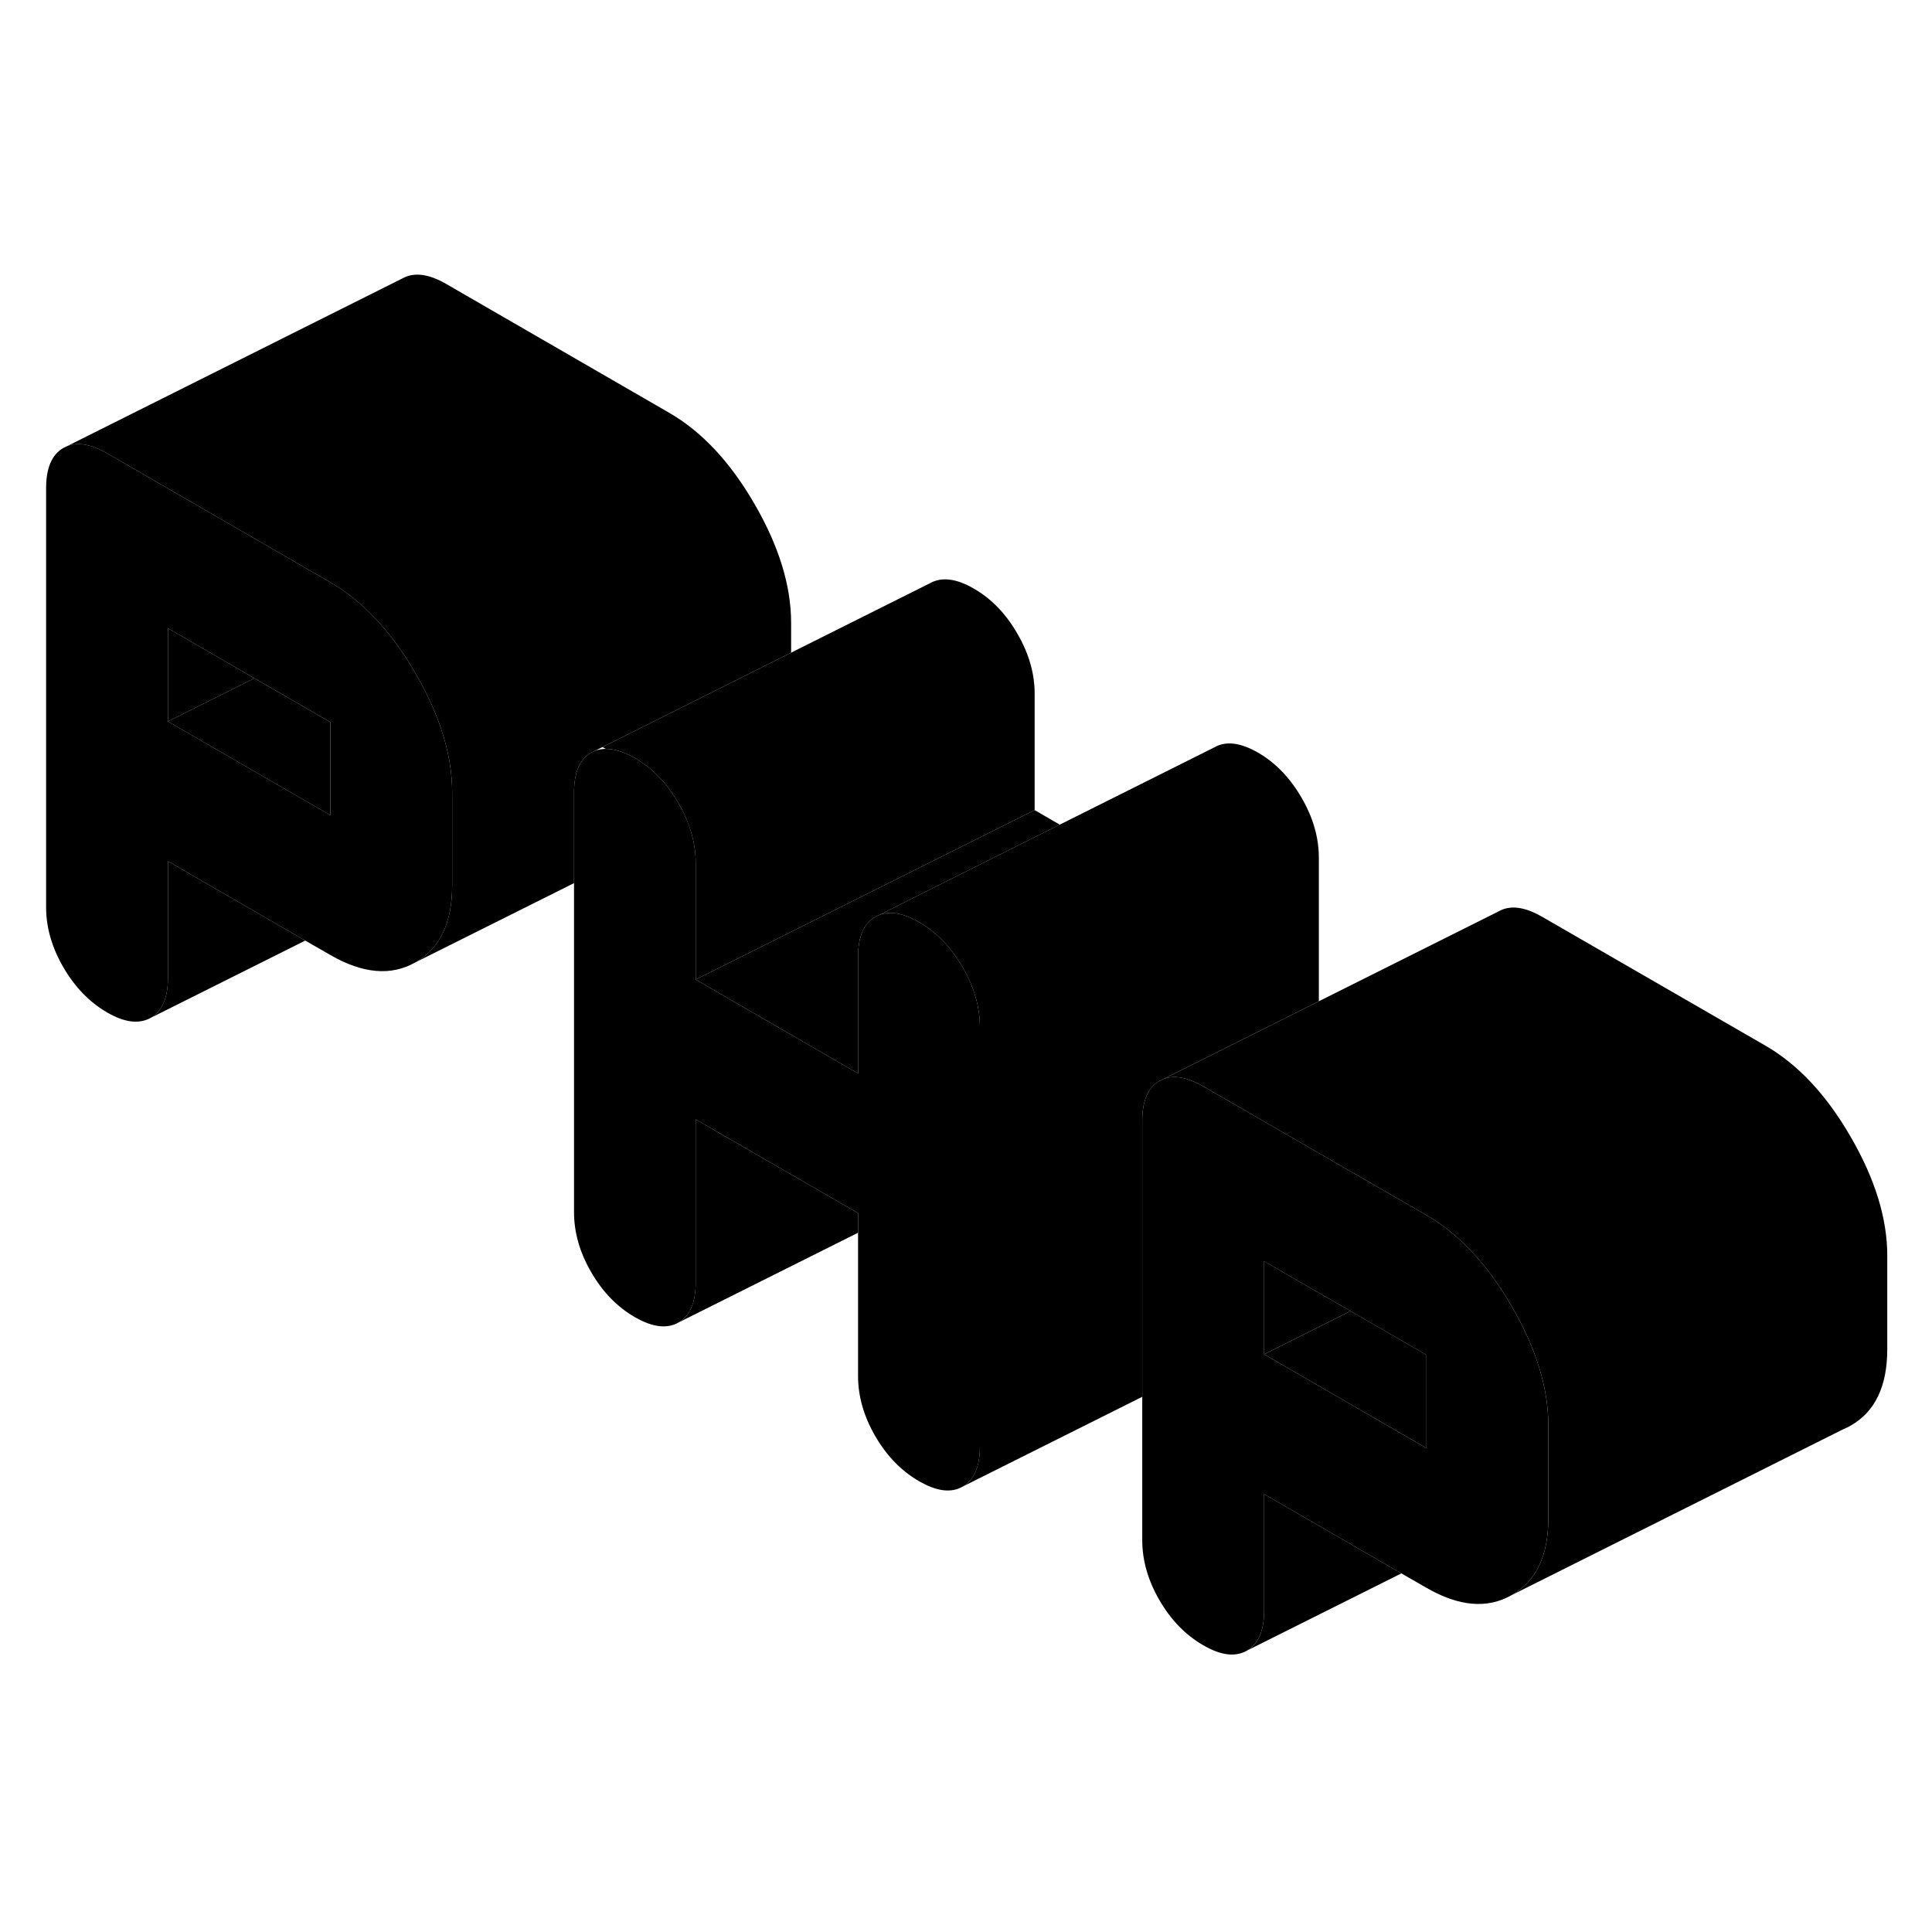 <svg width="24" height="24" viewBox="0 0 114 86" xmlns="http://www.w3.org/2000/svg" stroke-width="1px" stroke-linecap="round" stroke-linejoin="round">
    <path d="M57.821 46.61V71.35C57.821 72.54 57.481 73.33 56.801 73.72C56.121 74.11 55.271 74 54.231 73.4C53.191 72.8 52.331 71.92 51.651 70.75C50.971 69.58 50.631 68.39 50.631 67.2V57.58L41.051 52.05V61.67C41.051 62.86 40.711 63.65 40.031 64.04C39.361 64.42 38.501 64.32 37.461 63.72C36.421 63.12 35.561 62.24 34.881 61.06C34.201 59.89 33.871 58.71 33.871 57.52V32.78C33.871 31.59 34.201 30.8 34.881 30.41L35.091 30.31C35.291 30.23 35.511 30.19 35.751 30.19H35.761C36.261 30.19 36.831 30.37 37.461 30.73C38.101 31.1 38.681 31.58 39.181 32.17L39.201 32.19C39.501 32.55 39.781 32.95 40.031 33.39C40.291 33.83 40.491 34.27 40.651 34.71C40.921 35.45 41.051 36.19 41.051 36.93V43.8L50.631 49.34V42.46C50.631 41.27 50.971 40.48 51.651 40.1L51.861 40C52.421 39.77 53.091 39.84 53.871 40.22C53.991 40.28 54.111 40.34 54.231 40.41C55.271 41.01 56.121 41.9 56.801 43.07C57.481 44.24 57.821 45.42 57.821 46.61Z" class="pr-icon-iso-solid-stroke" stroke-linejoin="round"/>
    <path d="M77.82 36.61V45.08L70.63 48.68L68.63 49.68L68.42 49.78C67.74 50.16 67.4 50.95 67.4 52.14V68.42L56.8 73.72C57.48 73.33 57.82 72.54 57.82 71.35V46.61C57.82 45.42 57.48 44.24 56.8 43.07C56.12 41.9 55.27 41.01 54.23 40.41C54.11 40.34 53.99 40.28 53.87 40.22C53.09 39.84 52.42 39.77 51.86 40L53.87 38.99L71.65 30.1C72.33 29.71 73.19 29.81 74.23 30.41C75.27 31.01 76.12 31.9 76.8 33.07C77.48 34.24 77.82 35.42 77.82 36.61Z" class="pr-icon-iso-solid-stroke" stroke-linejoin="round"/>
    <path d="M82.69 78.84L73.57 83.4C74.25 83.01 74.59 82.22 74.59 81.03V74.16L82.69 78.84Z" class="pr-icon-iso-solid-stroke" stroke-linejoin="round"/>
    <path d="M62.531 34.66L53.871 38.99L51.861 40L51.651 40.1C50.971 40.48 50.631 41.27 50.631 42.46V49.34L41.051 43.8L53.871 37.39L61.051 33.8L62.531 34.66Z" class="pr-icon-iso-solid-stroke" stroke-linejoin="round"/>
    <path d="M61.051 26.93V33.8L53.871 37.39L41.051 43.8V36.93C41.051 36.19 40.921 35.45 40.651 34.72C40.491 34.27 40.291 33.83 40.031 33.39C39.781 32.95 39.501 32.55 39.201 32.19L39.181 32.17C38.681 31.58 38.101 31.1 37.461 30.73C36.831 30.37 36.261 30.19 35.761 30.19H35.751L35.551 30.08L46.681 24.51L54.881 20.41C55.561 20.03 56.421 20.13 57.461 20.73C58.501 21.33 59.361 22.22 60.031 23.39C60.711 24.56 61.051 25.74 61.051 26.93Z" class="pr-icon-iso-solid-stroke" stroke-linejoin="round"/>
    <path d="M50.63 57.58V58.74L40.03 64.04C40.71 63.65 41.05 62.86 41.05 61.67V52.05L50.63 57.58Z" class="pr-icon-iso-solid-stroke" stroke-linejoin="round"/>
    <path d="M89.2 63.08C88.64 62.11 88.04 61.24 87.4 60.48C87.2 60.24 87 60.02 86.8 59.81C85.98 58.94 85.1 58.24 84.17 57.7L77.82 54.04L71 50.1C70.87 50.03 70.75 49.96 70.63 49.91C69.85 49.53 69.18 49.45 68.63 49.68L68.42 49.78C67.74 50.16 67.4 50.95 67.4 52.14V76.88C67.4 78.08 67.74 79.26 68.42 80.43C69.1 81.6 69.96 82.48 71 83.08C72.03 83.68 72.89 83.79 73.57 83.4C74.25 83.01 74.59 82.22 74.59 81.03V74.16L82.69 78.84L84.17 79.69C86.09 80.8 87.77 80.94 89.2 80.12C90.64 79.3 91.36 77.8 91.36 75.6V70.1C91.36 67.9 90.64 65.56 89.2 63.08ZM84.17 71.45L74.59 65.91V60.42L77.74 62.24L79.69 63.36L84.17 65.95V71.45Z" class="pr-icon-iso-solid-stroke" stroke-linejoin="round"/>
    <path d="M111.361 60.1V65.6C111.361 67.8 110.641 69.3 109.201 70.12C109.051 70.21 108.891 70.28 108.731 70.35L89.201 80.12C90.641 79.3 91.361 77.8 91.361 75.6V70.1C91.361 67.9 90.641 65.56 89.201 63.08C88.641 62.11 88.041 61.24 87.401 60.48C87.201 60.24 87.001 60.02 86.801 59.81C85.981 58.94 85.101 58.24 84.171 57.7L77.821 54.04L71.001 50.1C70.871 50.03 70.751 49.96 70.631 49.91C69.851 49.53 69.181 49.45 68.631 49.68L70.631 48.68L77.821 45.08L88.421 39.78C89.101 39.39 89.961 39.5 91.001 40.1L104.171 47.7C106.091 48.81 107.771 50.6 109.201 53.08C110.641 55.56 111.361 57.9 111.361 60.1Z" class="pr-icon-iso-solid-stroke" stroke-linejoin="round"/>
    <path d="M84.171 65.95V71.45L74.591 65.91L79.691 63.36L84.171 65.95Z" class="pr-icon-iso-solid-stroke" stroke-linejoin="round"/>
    <path d="M79.691 63.36L74.591 65.91V60.42L77.741 62.24L79.691 63.36Z" class="pr-icon-iso-solid-stroke" stroke-linejoin="round"/>
    <path d="M24.521 25.74C23.961 24.77 23.361 23.9 22.721 23.14C22.521 22.9 22.321 22.68 22.121 22.47C21.301 21.6 20.421 20.9 19.491 20.36L6.321 12.75C5.381 12.21 4.591 12.07 3.951 12.33L3.741 12.43C3.061 12.82 2.721 13.61 2.721 14.8V39.54C2.721 40.73 3.061 41.91 3.741 43.08C4.421 44.25 5.281 45.14 6.321 45.74C7.351 46.34 8.211 46.44 8.891 46.06C9.571 45.67 9.911 44.88 9.911 43.69V36.82L18.011 41.5L19.491 42.35C21.411 43.46 23.091 43.6 24.521 42.78C25.961 41.96 26.681 40.45 26.681 38.25V32.76C26.681 30.56 25.961 28.22 24.521 25.74ZM19.491 34.1L9.911 28.57V23.07L15.011 26.02L19.491 28.61V34.1Z" class="pr-icon-iso-solid-stroke" stroke-linejoin="round"/>
    <path d="M15.01 26.02L9.91 28.57V23.07L15.01 26.02Z" class="pr-icon-iso-solid-stroke" stroke-linejoin="round"/>
    <path d="M19.49 28.61V34.1L9.91 28.57L15.01 26.02L19.49 28.61Z" class="pr-icon-iso-solid-stroke" stroke-linejoin="round"/>
    <path d="M18.011 41.5L8.891 46.06C9.571 45.67 9.911 44.88 9.911 43.69V36.82L18.011 41.5Z" class="pr-icon-iso-solid-stroke" stroke-linejoin="round"/>
    <path d="M46.681 22.76V24.51L35.551 30.08L35.091 30.31L34.881 30.41C34.201 30.8 33.871 31.59 33.871 32.78V38.11L24.521 42.78C25.961 41.96 26.681 40.45 26.681 38.25V32.76C26.681 30.56 25.961 28.22 24.521 25.74C23.961 24.77 23.361 23.9 22.721 23.14C22.521 22.9 22.321 22.68 22.121 22.47C21.301 21.6 20.421 20.9 19.491 20.36L6.321 12.75C5.381 12.21 4.591 12.07 3.951 12.33L23.741 2.43C24.421 2.05 25.281 2.15 26.321 2.75L39.491 10.36C41.411 11.47 43.091 13.26 44.521 15.74C45.961 18.22 46.681 20.56 46.681 22.76Z" class="pr-icon-iso-solid-stroke" stroke-linejoin="round"/>
    <path d="M24.521 42.78L24.251 42.92" class="pr-icon-iso-solid-stroke" stroke-linejoin="round"/>
</svg>